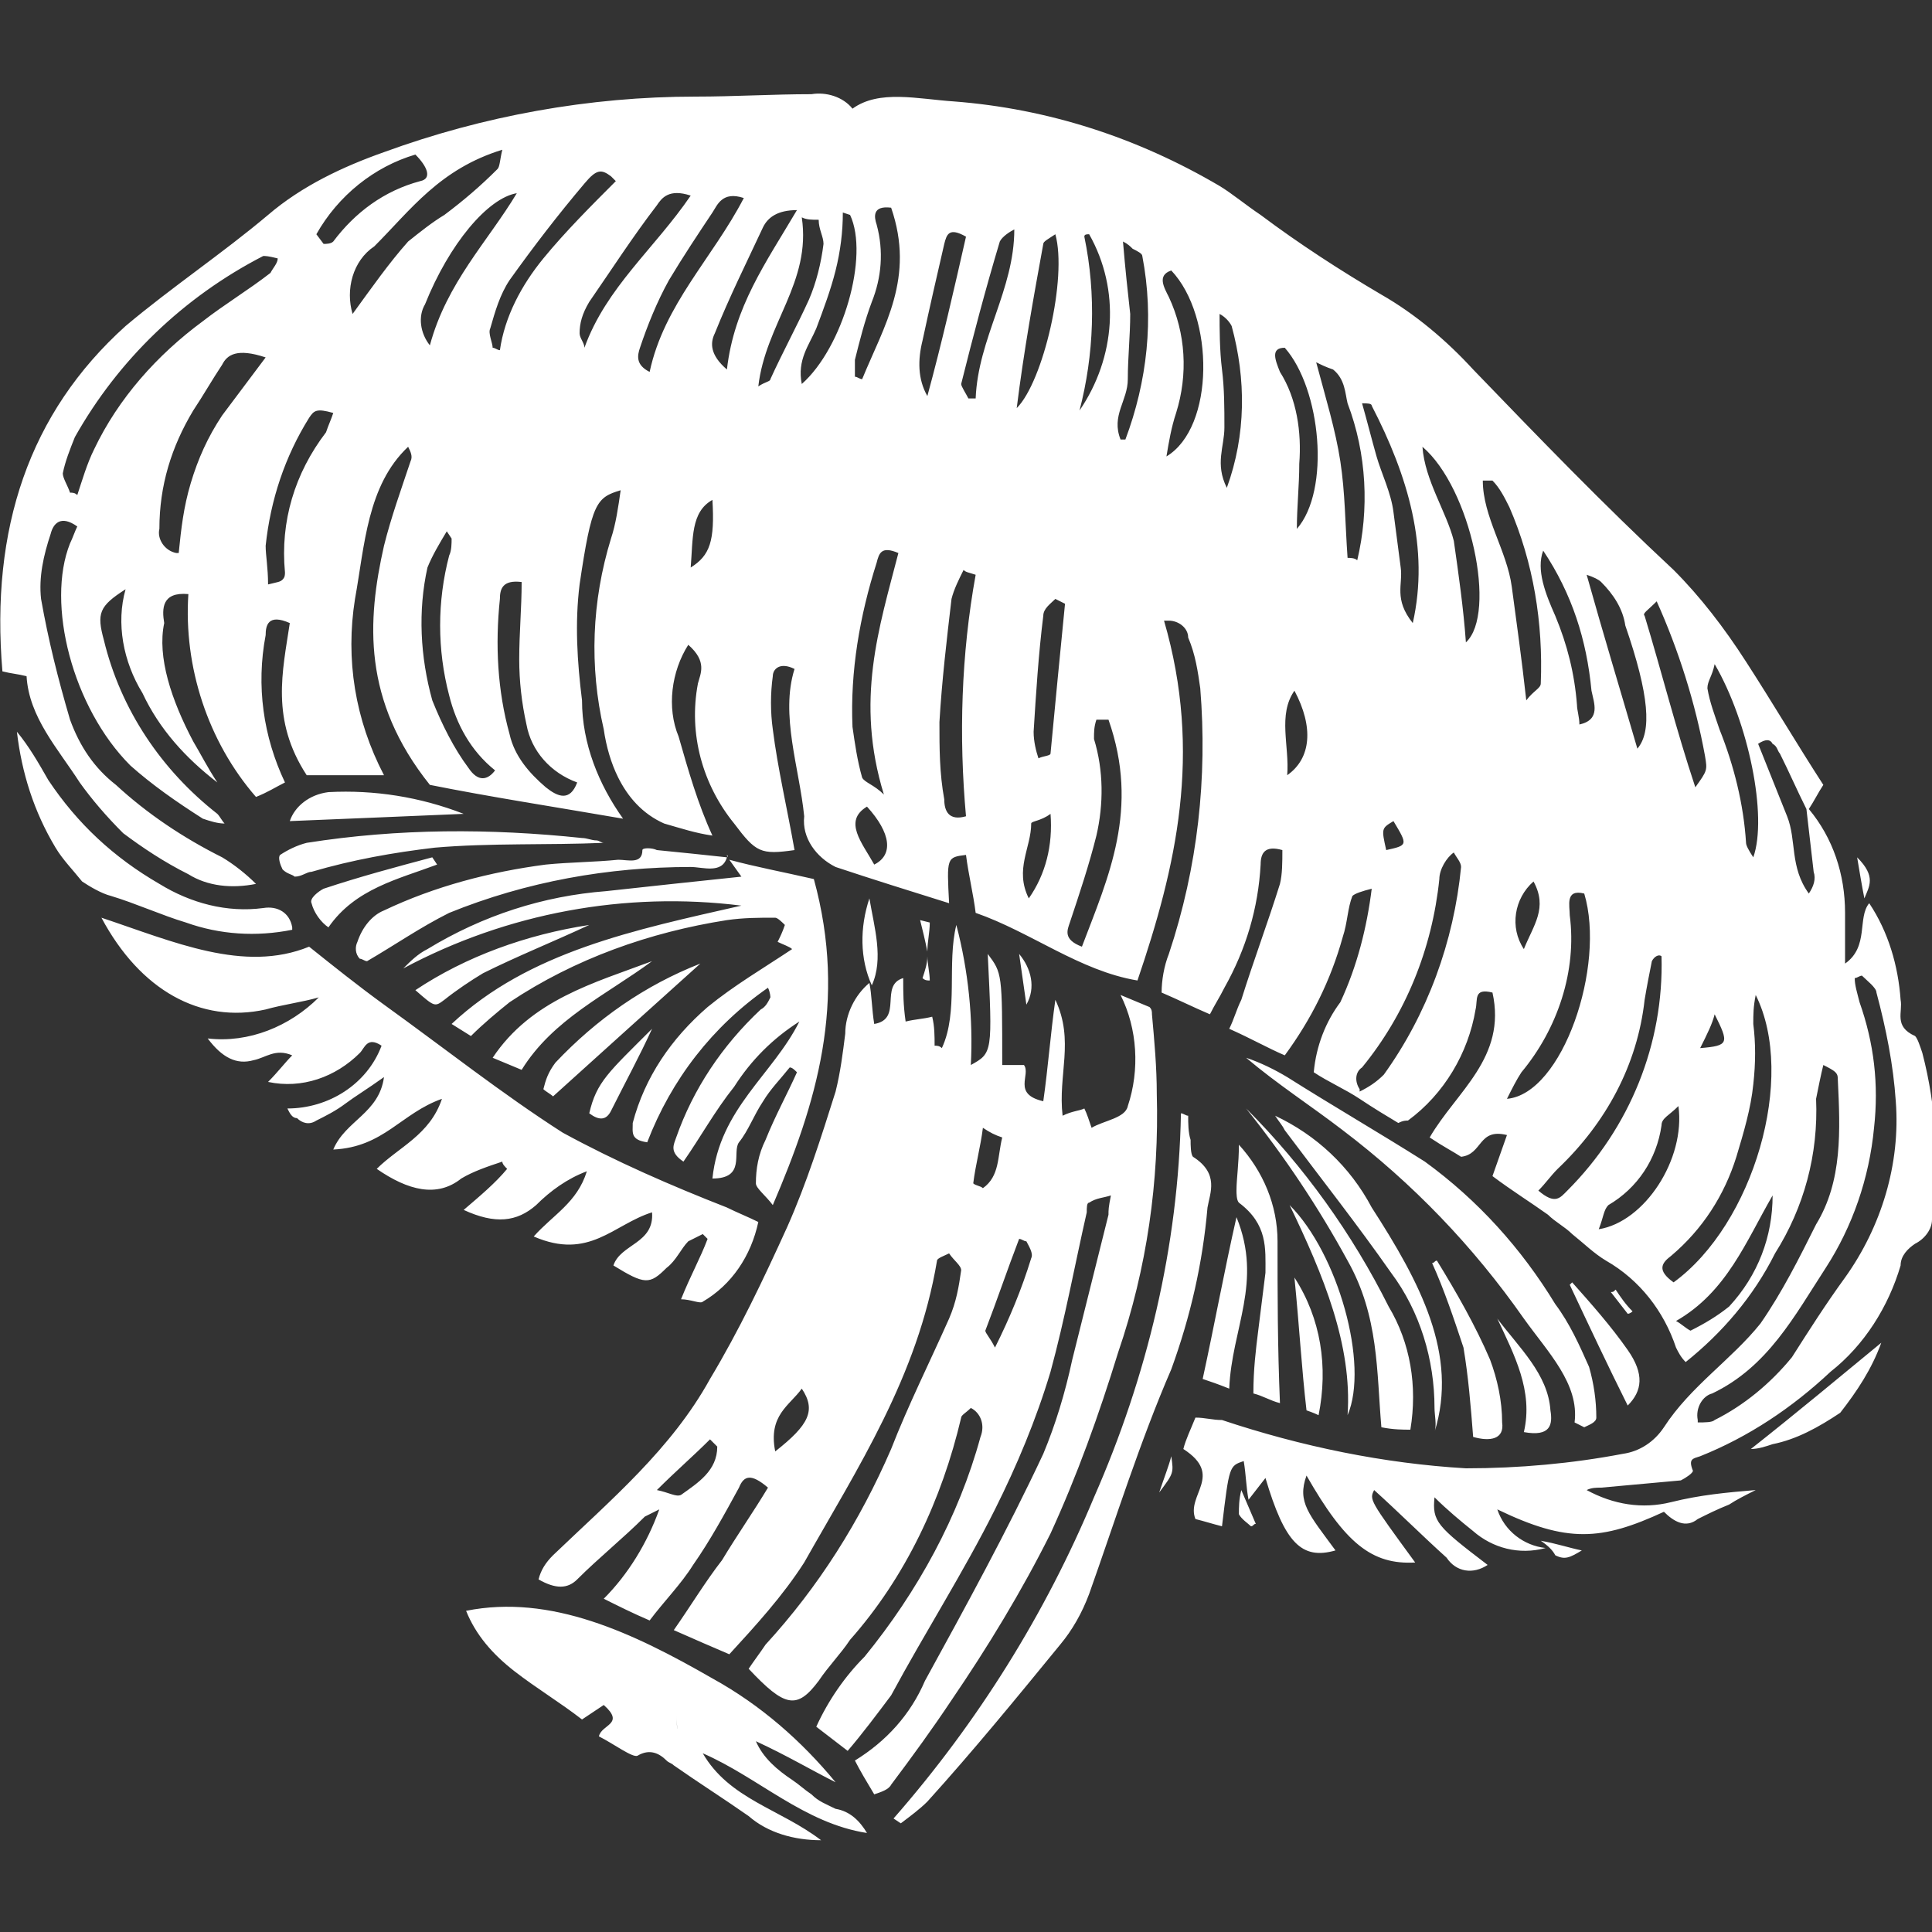 <svg xmlns="http://www.w3.org/2000/svg" xml:space="preserve" width="32" height="32" aria-hidden="true" class="ugb-custom-icon" style="enable-background:new 0 0 80 80" viewBox="0 0 80 80"><rect x="0" y="0" width="80" height="80" fill="#333333" stroke="none"/><path d="M19.3 66.7c3.5-.7 6.9.9 10.2 2.8 2 1.1 3.7 2.6 5.1 4.3-1-.5-2-1.1-3.3-1.7.3.7.9 1.2 1.5 1.6.3.2.5.4.8.6.3.3.6.4 1 .6.6.1 1 .5 1.3 1-2.6-.4-4.5-2.3-6.8-3.3 1.1 1.9 3.2 2.3 4.9 3.6-1.1 0-2.2-.3-3-1-1-.7-2.1-1.4-3.1-2.1-.1-.1-.2-.1-.3-.2-.3-.3-.7-.5-1.2-.2-.2.1-1-.5-1.6-.8.1-.5 1.1-.5.2-1.3l-.9.6c-.9-.7-1.9-1.3-2.8-2-.9-.7-1.6-1.5-2-2.5zm8.7 5.1c.1-.2 0-.4 0-.8-.3.1-.6 0-.6.1 0-.1.3-.1.6-.1 0 .4.1.7 0 .8zm-5.1-7.4c2.4-2.3 4.9-4.4 6.5-7.3 1.2-2 2.2-4.1 3.2-6.3.8-1.8 1.4-3.7 2-5.6.2-.8.3-1.6.4-2.4 0-.8.4-1.6 1-2.1.1.5.1 1.1.2 1.7 1.2-.2.2-1.6 1.2-1.9 0 .6 0 1.1.1 1.8.4-.1.7-.1 1.1-.2.1.4.1.8.1 1.2.1 0 .2 0 .3.1.7-1.5.2-3.5.6-5.1.5 1.9.7 3.9.6 5.8.9-.5.9-.5.7-4.6.6.8.6.8.6 4.6h.9c.3.4-.5 1.2.8 1.5.2-1.4.3-2.8.5-4.2.8 1.7.1 3.1.3 4.8.4-.2.7-.2.9-.3.1.2.2.5.3.8.5-.3 1.4-.4 1.5-.9.5-1.5.4-3.2-.3-4.6l1.2.5c.1.1.1.2.1.3.1 1.1.2 2.2.2 3.3.1 3.6-.4 7.2-1.6 10.7-.8 2.6-1.7 5.1-2.8 7.5-1.2 2.4-2.6 4.7-4.1 6.9-.8 1.2-1.6 2.3-2.5 3.5-.1.2-.4.3-.7.4-.3-.5-.6-1-.8-1.4 1.3-.8 2.3-1.9 2.9-3.3 1.7-3.1 3.4-6.2 4.9-9.4.5-1.2.9-2.5 1.2-3.9l1.5-6c0-.2 0-.3.1-.8-.3.1-.6.1-.9.3-.1 0-.1.2-.1.4-.5 2.2-.9 4.4-1.5 6.6-.6 2-1.4 3.9-2.3 5.7-1.3 2.6-2.9 5.1-4.3 7.7-.6.8-1.2 1.6-1.8 2.3l-1.3-1c.5-1.1 1.2-2.1 2-2.9 2.2-2.7 3.9-5.8 4.8-9.1.2-.5 0-1-.4-1.2-.2.2-.4.3-.4.4-.8 3.4-2.3 6.6-4.6 9.2-.4.6-.9 1.1-1.3 1.7-.9 1.2-1.4 1.1-2.9-.5.2-.3.5-.7.7-1 2.2-2.4 3.9-5.1 5.2-8.1.7-1.8 1.6-3.6 2.4-5.4.3-.7.4-1.3.5-2 0-.2-.3-.4-.5-.7-.2.1-.5.2-.5.3-.8 4.8-3.3 8.6-5.5 12.5-.9 1.4-2 2.6-3.1 3.8-.7-.3-1.4-.6-2.3-1 .7-1 1.3-2 2-2.9.6-1 1.3-2 1.9-3-.7-.6-1-.5-1.2 0-.6 1.1-1.2 2.2-1.9 3.2-.5.8-1.2 1.5-1.8 2.3-.7-.3-1.3-.6-1.9-.9 1-1 1.8-2.3 2.3-3.7l-.6.3c-.9.9-1.9 1.7-2.8 2.6-.4.4-.9.4-1.6 0 .1-.4.3-.7.6-1zm4.3-2.7c.5.1.8.3 1 .2.7-.5 1.5-1 1.5-2l-.3-.3c-.7.7-1.4 1.3-2.2 2.1zm4.9-1.6c1.4-1.1 1.7-1.7 1.1-2.6-.5.7-1.4 1.1-1.1 2.6zm10.1-8.8c-.5 1.3-.9 2.5-1.4 3.8 0 .1.2.3.4.7.6-1.2 1.1-2.4 1.5-3.7.1-.2-.1-.5-.2-.7-.1 0-.2-.1-.3-.1zm-1.5-4.6c-.1.8-.3 1.5-.4 2.3.1.1.3.1.4.2.7-.5.6-1.3.8-2.1-.3-.1-.5-.2-.8-.4zM37 75.3c3.5-4 6.3-8.5 8.3-13.3 2.2-5 3.5-10.4 3.6-15.9.1 0 .2.1.3.1 0 .3 0 .7.1 1 0 .2 0 .6.1.7 1.1.7.7 1.5.6 2.1-.2 2.3-.7 4.5-1.5 6.7-1.3 3-2.3 6.2-3.4 9.3-.3.8-.7 1.5-1.2 2.1-1.8 2.2-3.6 4.4-5.5 6.5-.3.3-.7.6-1.1.9l-.3-.2zM11.9 45.9c1.7 0 3.3-1 3.9-2.6-.6-.4-.7.1-.9.3-1 1-2.4 1.5-3.8 1.2.4-.4.7-.8 1-1.1-.7-.3-1.1.1-1.6.2-.7.2-1.3-.1-1.9-.9 1.7.2 3.4-.5 4.6-1.7-.7.2-1.5.3-2.2.5-2.7.6-5.2-.8-6.8-3.8 3 1 5.9 2.3 8.6 1.2 1 .8 2 1.6 3.1 2.4 2.5 1.8 4.9 3.7 7.4 5.3 2.2 1.2 4.5 2.2 6.8 3.1.4.2.9.4 1.3.6-.3 1.4-1.1 2.6-2.3 3.3-.1.1-.5-.1-.9-.1.4-1 .8-1.7 1.1-2.5l-.2-.2-.6.3c-.3.3-.5.8-.9 1.1-.7.7-.9.7-2.2-.1.3-.9 1.7-.9 1.6-2.2-1.6.5-2.6 2-4.9 1 .8-.9 1.8-1.4 2.2-2.7-.8.3-1.5.8-2.1 1.4-.8.7-1.7.8-3 .2.7-.6 1.3-1.1 1.8-1.7-.1-.1-.2-.2-.2-.3-.6.2-1.2.4-1.7.7-1 .8-2.2.5-3.5-.4.9-.9 2.2-1.4 2.7-2.9-1.7.6-2.4 2-4.5 2.1.5-1.2 1.9-1.5 2.1-3-.7.5-1.2.8-1.6 1.1-.4.3-.8.5-1.2.7-.3.2-.6.1-.8-.1-.2 0-.3-.2-.4-.4zM2.3 35.1C1.4 33.6.9 32 .7 30.3c.5.6.9 1.3 1.3 2 1.2 1.8 2.7 3.2 4.6 4.3 1.3.8 2.8 1.2 4.3 1 .6-.1 1.1.2 1.2.8v.1c-1.5.3-3 .2-4.4-.3-1-.3-2.1-.8-3.1-1.1-.4-.1-.9-.4-1.2-.6-.4-.5-.8-.9-1.1-1.4zm1-2.7C2.4 31 1.2 29.7 1.1 28c-.4-.1-.6-.1-1-.2-.5-5.9 1.1-10.7 5.1-14.3 1.9-1.6 4-3 5.9-4.6 1.4-1.2 3.1-2 4.8-2.6C20 4.8 24.4 4 28.8 4c1.6 0 3.2-.1 4.8-.1.6-.1 1.3.1 1.7.6 1.1-.8 2.7-.4 4.2-.3 3.9.3 7.6 1.5 11 3.5.5.3 1.1.8 1.7 1.2 1.6 1.2 3.3 2.3 5 3.3 1.4.8 2.7 1.9 3.8 3.1 2.7 2.8 5.4 5.6 8.3 8.3 1.1 1.1 2.1 2.4 3 3.8 1.1 1.7 2.1 3.4 3.2 5.1-.2.3-.4.7-.6 1 1 1.2 1.5 2.7 1.5 4.3v2.1c1-.7.5-1.9 1-2.5.8 1.2 1.2 2.6 1.3 4 .1.5-.3 1.1.6 1.5.1.1.2.4.3.7.6 2.3.7 4.6.4 6.9 0 .4-.3.8-.7 1-.3.2-.6.5-.6.9-.5 1.7-1.5 3.3-2.9 4.4-1.6 1.5-3.4 2.7-5.4 3.5-.3.1-.5.1-.3.6 0 .1-.3.3-.5.4l-3.3.3c-.2 0-.4 0-.6.1 1.1.6 2.3.8 3.5.5 1.2-.3 2.3-.4 3.5-.5-.4.2-.8.4-1.1.6-.5.2-.9.4-1.3.6-.5.4-1 .1-1.4-.3-2.6 1.2-4 1.3-6.9-.1.3.9 1.1 1.5 2 1.6-1.1.3-2.2 0-3-.7-.5-.4-1.1-.9-1.6-1.4-.1 1 .1 1.2 2.2 2.8-.6.4-1.3.3-1.7-.3-1-.9-2-1.9-3-2.8-.2.4-.2.4 1.7 3-1.8.1-2.9-.8-4.5-3.6-.4 1.1.1 1.6 1.2 3.1-1.4.4-2.1-.3-2.9-3l-.7.9c-.1-.5-.1-1-.2-1.6-.6.2-.6.2-.9 2.7-.4-.1-.7-.2-1.1-.3-.4-1 1.2-1.8-.5-2.9.1-.4.3-.8.5-1.3.4 0 .7.1 1.1.1 3.3 1.1 6.7 1.8 10.1 2 2.2 0 4.4-.2 6.5-.6.7-.1 1.3-.5 1.7-1.1 1.1-1.7 2.8-2.8 4-4.3.9-1.3 1.6-2.7 2.3-4.1 1.1-1.8 1-3.9.9-6 0-.1 0-.2-.1-.3-.1-.1-.3-.2-.5-.3-.1.4-.2.9-.3 1.4.1 2.3-.5 4.5-1.7 6.4-.9 1.8-2.2 3.3-3.7 4.5-.2-.2-.3-.4-.4-.6-.5-1.5-1.5-2.8-2.9-3.6-.5-.3-.9-.7-1.4-1.1-.3-.3-.7-.5-1-.8-.7-.5-1.5-1-2.3-1.6l.6-1.7c-1.2-.3-1 .8-1.9.9-.3-.2-.7-.4-1.3-.8 1.1-1.9 3.2-3.3 2.6-6-.8-.2-.6.3-.7.7-.3 1.8-1.3 3.5-2.8 4.6-.1 0-.2 0-.4.1-.5-.3-1-.6-1.6-1-.6-.4-1.3-.7-1.9-1.1.1-1.1.5-2.1 1.1-2.9.7-1.5 1.1-3.1 1.3-4.7-.4.1-.7.2-.8.3-.2.5-.2 1.1-.4 1.7-.5 1.8-1.3 3.4-2.4 4.9-.7-.3-1.4-.7-2.3-1.1.2-.4.3-.8.5-1.2.5-1.6 1.1-3.2 1.6-4.8.1-.4.1-.9.1-1.4-.7-.2-.9.1-.9.6-.1 1.8-.6 3.5-1.5 5.1-.2.4-.4.7-.6 1.1-.7-.3-1.3-.6-2-.9 0-.5.1-1.1.3-1.6 1.2-3.6 1.6-7.3 1.3-11-.1-.7-.2-1.4-.5-2.1 0-.4-.4-.7-.8-.7h-.2c1.6 5.5.5 10.2-1.1 14.9-2.4-.4-4.4-2-6.7-2.8-.1-.8-.3-1.6-.4-2.4-.8.1-.8.1-.7 2-1.6-.5-3.2-1-4.7-1.5-.8-.4-1.4-1.2-1.3-2.1-.2-2-1-4.2-.4-6.1-.6-.3-.9 0-.9.3-.1.7-.1 1.5 0 2.2.2 1.6.6 3.3.9 5-1.4.2-1.6.1-2.5-1.1-1.3-1.6-1.9-3.7-1.5-5.8.1-.4.4-.9-.4-1.6-.7 1.1-.9 2.6-.4 3.8.4 1.4.8 2.8 1.4 4.1-.7-.1-1.3-.3-2-.5-.9-.4-1.5-1.1-1.9-1.9-.3-.6-.5-1.3-.6-2-.6-2.6-.5-5.3.3-7.9.2-.6.3-1.3.4-2-1 .3-1.2.5-1.7 3.9-.2 1.6-.1 3.2.1 4.8 0 1.8.7 3.5 1.7 4.9-2.9-.5-5.5-.9-8-1.4-2.8-3.5-2.6-6.8-1.9-9.9.3-1.2.7-2.3 1.1-3.5.1-.2 0-.4-.1-.6-1.7 1.6-1.8 4.1-2.2 6.3-.4 2.5 0 5 1.2 7.3h-3.2c-1.5-2.3-1-4.3-.7-6.3-.9-.4-1 .1-1 .5-.4 2.1-.1 4.2.8 6.1-.4.2-.7.4-1.2.6-2-2.3-3-5.4-2.8-8.4-1.1-.1-1.1.6-1 1.2-.3 1.4.3 3.2 1.2 4.9.3.5.6 1.1 1 1.7-1.3-1-2.4-2.2-3.1-3.7-.8-1.3-1.1-2.9-.7-4.3-1.1.7-1.2 1-.9 2.1.7 2.9 2.4 5.4 4.7 7.2.1.1.2.3.3.4-.3 0-.6-.1-.9-.2-1.1-.7-2.1-1.4-3-2.2C3 29.3 1.9 25 2.9 22.5c.1-.2.2-.5.3-.7-.7-.5-1-.1-1.1.3-.3.9-.5 1.8-.4 2.7.3 1.7.7 3.3 1.2 5 .4 1.1 1 2 1.9 2.7 1.3 1.2 2.8 2.2 4.4 3 .5.3 1 .7 1.4 1.1-1 .2-2 .1-2.8-.4-1-.5-1.9-1.1-2.7-1.7-.7-.7-1.3-1.4-1.8-2.1zm7.6-21.8c-3.3 1.7-6 4.3-7.8 7.5-.2.5-.4 1-.5 1.5 0 .2.2.5.3.8.1 0 .2 0 .3.1.2-.6.4-1.3.7-1.9 1-2.1 2.6-3.9 4.5-5.3.9-.7 1.9-1.3 2.8-2 .1-.2.3-.4.3-.6-.4-.1-.5-.1-.6-.1zm-1.7 4.5c-.4.6-.8 1.3-1.2 1.9-.9 1.5-1.4 3.1-1.4 4.9-.1.4.2.9.7 1h.1c.1-1 .2-1.9.5-2.9s.7-1.9 1.3-2.8l1.8-2.4c-1.2-.4-1.6-.1-1.8.3zm9.3 6.9c-.3.5-.6 1-.8 1.5-.4 1.8-.3 3.7.2 5.5.4 1 .9 2 1.5 2.8.4.6.8.5 1.1.1-1-.8-1.6-1.9-1.9-3.1-.5-1.9-.5-3.9 0-5.8.1-.2.1-.5.1-.7l-.2-.3zm-5.7-4.7c-1 1.6-1.6 3.4-1.8 5.3 0 .4.1.9.1 1.6.4-.1.5-.1.6-.2.1-.1.1-.2.1-.3-.2-2.1.4-4.1 1.7-5.8.1-.3.2-.5.3-.8-.7-.2-.8-.1-1 .2zm7.9 7.5c-.2 1.9-.1 3.8.4 5.6.2.9.8 1.6 1.5 2.2.5.4 1 .6 1.3-.2-1.1-.4-1.9-1.3-2.1-2.4-.2-.9-.3-1.8-.3-2.7 0-1.1.1-2.1.1-3.2-.8-.1-.9.3-.9.7zm15.5 11c.8-.4.7-1.3-.3-2.4-1 .6-.2 1.5.3 2.4zm.1-12.5c-.7 2.2-1.1 4.5-1 6.8.1.7.2 1.4.4 2.1.1.2.5.3.9.7-1.2-3.9-.2-6.9.6-10-.7-.3-.8 0-.9.4zm9.1 6.5c-.1.3-.1.5-.1.8.4 1.3.4 2.7.1 4-.3 1.2-.7 2.4-1.1 3.6-.1.3-.3.7.5 1 1.1-2.9 2.4-5.7 1.1-9.4h-.5zm-2.7 4.3c0 1-.7 1.9-.1 3.1.7-1 1-2.2.9-3.5-.4.3-.8.3-.8.4zm34.1 6.4c0 .3.1.6.2 1 .6 1.7.8 3.4.6 5.2-.2 2.1-.9 4.1-2 5.8-1.3 2-2.4 4.1-4.7 5.2-.4.1-.7.6-.6 1.1v.1c.3 0 .6 0 .7-.1 1.2-.6 2.3-1.5 3.2-2.6.7-1.1 1.4-2.2 2.2-3.3 1.5-2.1 2.3-4.7 2.1-7.3-.1-1.5-.4-3-.8-4.5 0-.2-.4-.5-.6-.7-.1 0-.2.1-.3.1zM39.9 23.6c-.2.4-.4.8-.5 1.2-.2 1.7-.4 3.4-.5 5.1 0 1.1 0 2.1.2 3.2 0 .5.2.9.9.7-.3-3.3-.2-6.7.4-10-.3-.1-.4-.1-.5-.2zM15.5 10.2c-.9.6-1.2 1.8-.9 2.8.8-1.1 1.5-2.1 2.3-3 .5-.4 1-.8 1.5-1.1.8-.6 1.5-1.2 2.2-1.9.1-.1.1-.4.2-.8-2.6.8-3.8 2.5-5.3 4zm13.1 13.3c.8-.5 1-1.1.9-2.8-.9.5-.8 1.6-.9 2.8zm31 12.9c-.3 2.9-1.4 5.6-3.2 7.8-.3.2-.3.6-.1.9v.1c.4-.2.7-.4 1-.7 1.8-2.5 2.9-5.5 3.2-8.6 0-.2-.2-.4-.3-.6-.3.2-.6.7-.6 1.1zm-42-23.8c-.3.5-.2 1.2.2 1.7.7-2.6 2.4-4.3 3.6-6.3-1.2.2-2.8 2.1-3.8 4.6zm51.8 42.1c.2.1.4.3.6.4.6-.3 1.1-.6 1.6-1 1.2-1.3 1.8-2.9 1.8-4.6-1.1 1.9-1.9 4-4 5.2zm-56.3-45 .3.4c.1 0 .3 0 .4-.1.9-1.2 2.1-2.1 3.6-2.5.5-.1.3-.6-.2-1.1-1.7.5-3.2 1.7-4.1 3.3zm55.3 30.1c-.1.5-.2 1-.3 1.6-.3 2.7-1.6 5.1-3.6 7-.3.3-.5.6-.8.9.7.6.9.3 1.2 0 2.6-2.6 4-6.1 3.9-9.7-.1-.1-.3 0-.4.2zm.4 6.8c-.2 1.4-1 2.6-2.2 3.3-.2.2-.2.5-.4 1 1.9-.3 3.6-2.9 3.3-5.1-.4.4-.7.5-.7.8zm3.8-4.2c.1.8.1 1.6 0 2.5-.1 1-.4 2-.7 3-.5 1.6-1.4 3-2.7 4.1-.4.3-.6.6.1 1.1 3.3-2.4 5.1-8.5 3.4-11.9-.1.5-.1.8-.1 1.2zM24.2 7.6c-1.1 1.3-2.1 2.6-3.1 4-.4.6-.6 1.3-.8 2-.1.2.1.6.1.8.1 0 .2.1.3.1.2-1.4.9-2.7 1.8-3.8.9-1.1 2-2.2 3-3.2l-.2-.2c-.4-.3-.6-.3-1.1.3zm19.5 17.2c-.2.2-.5.4-.5.7-.2 1.6-.3 3.2-.4 4.8 0 .4.1.8.2 1.1.2-.1.5-.1.5-.2.2-2.1.4-4.2.6-6.2l-.4-.2zM65 37.9c.3 2.3-.5 4.7-2 6.5-.2.3-.4.7-.6 1.1 2.3-.2 4.1-5.5 3.2-8.5-.8-.2-.6.5-.6.9zM27.2 8.5c-1 1.3-1.9 2.7-2.8 4-.3.5-.4.9-.4 1.3 0 .2.2.4.2.6.9-2.5 2.9-4.1 4.4-6.3-.9-.3-1.2.1-1.4.4zm2.3.3c-.6.9-1.2 1.8-1.8 2.8-.5.9-.9 1.9-1.2 2.8-.1.3-.2.7.4 1 .6-2.8 2.6-4.7 3.9-7.2-.9-.3-1.1.3-1.3.6zm2.1.6c-.7 1.5-1.4 2.9-2 4.4-.2.4-.2.9.5 1.5.3-2.6 1.6-4.4 2.9-6.6-.8 0-1.2.3-1.4.7zm1.6-.4c.4 2.7-1.5 4.4-1.8 7 .3-.2.5-.2.5-.3.5-1.1 1.1-2.2 1.6-3.3.3-.7.5-1.5.6-2.3 0-.3-.2-.6-.2-1-.3 0-.5 0-.7-.1zm20.1 23.1c1-.7 1.1-2 .3-3.5-.7 1-.2 2.3-.3 3.5zm4.1 3.1c.9-.2.9-.2.3-1.2-.5.3-.5.3-.3 1.2zM34.9 8.8c0 .8-.1 1.6-.3 2.4-.2.8-.5 1.6-.8 2.4-.3.7-.8 1.3-.6 2.3 1.7-1.5 2.8-5.3 2-7l-.3-.1zm28.2 30.5c.4-1 1-1.7.4-2.8-.8.7-1 1.9-.4 2.8zm7.3 4.1c1.2-.1 1.2-.2.6-1.4-.1.4-.3.8-.6 1.4zM36.3 9.3c.3 1.1.2 2.2-.2 3.2-.3.8-.5 1.6-.7 2.4v.7c.1 0 .2.1.3.1.9-2.2 2.2-4.2 1.2-7.1-.8-.1-.7.4-.6.7zm2.8.8c-.3 1.3-.6 2.6-.9 4-.2.8-.2 1.6.2 2.3.6-2.2 1.1-4.4 1.6-6.6-.7-.4-.8-.1-.9.3zm2.3-.1c-.6 2-1.1 3.9-1.6 5.9 0 .1.2.4.3.6h.3c.1-2.5 1.6-4.5 1.6-7-.2.1-.5.3-.6.5zm1.8.1c-.4 2.2-.8 4.4-1.1 6.8 1.1-1.1 2.1-5.4 1.6-7.2-.3.2-.5.3-.5.4zm1.7-.3c.5 2.4.4 4.9-.2 7.2 1.5-2.2 1.7-5 .4-7.3-.1 0-.2 0-.2.1zm1.9 3.2c0 .9-.1 1.8-.1 2.7 0 .9-.7 1.5-.3 2.5h.2c.9-2.4 1.2-5 .7-7.6 0-.1-.2-.2-.4-.3-.1-.1-.2-.2-.4-.3.1 1.2.2 2.1.3 3zm1.6-.7c.7 1.5.8 3.2.3 4.8-.2.6-.3 1.2-.4 1.8 2-1.2 2-5.8.2-7.7-.6.2-.3.7-.1 1.1zm2.2 3c.1.8.1 1.6.1 2.4 0 .8-.4 1.5.1 2.5.8-2.2.8-4.5.2-6.7-.1-.2-.3-.4-.5-.5 0 .6 0 1.5.1 2.3zm5.8 1.4c.2.7.4 1.5.6 2.2.2.7.6 1.5.7 2.3s.2 1.5.3 2.3c.1.7-.3 1.3.5 2.3.7-3.1-.2-6.1-1.7-9 0-.1-.2-.1-.4-.1zM53 15.4c.7 1.1.9 2.5.8 3.8 0 .9-.1 1.8-.1 2.7 1.4-1.6 1-5.8-.5-7.5-.6 0-.4.5-.2 1zm1.5-.4c.4 1.5.8 2.8 1 4.1.2 1.3.2 2.6.3 4 .1 0 .3 0 .4.1.5-2.1.4-4.4-.4-6.5-.1-.4-.1-1-.6-1.4-.3-.1-.5-.2-.7-.3zm6.9 4.9c0 1.5 1 2.9 1.2 4.4s.4 2.9.6 4.7c.3-.4.6-.5.6-.7.1-2.5-.3-5-1.3-7.3-.2-.4-.4-.8-.7-1.1h-.4zm-1.2 2.5c.2 1.4.4 2.8.5 4.2 1.3-1.2.2-6.4-1.8-8.1.1 1.4 1 2.7 1.3 3.9zm4.2 3.1c.5 1.2.8 2.4.9 3.7 0 .2.1.5.1.8.9-.2.6-.9.5-1.4-.2-2.1-.8-4-2-5.8-.3.8.1 1.8.5 2.7zm6.3 3c.1.6.3 1.1.5 1.7.6 1.5 1 3.1 1.1 4.7 0 .1.1.3.3.6.6-1.7-.2-5.6-1.6-8-.1.5-.3.7-.3 1zm2.1 2.3 1.2 3c.4 1 .1 2.1.9 3.2.2-.3.3-.6.2-.9-.1-.9-.2-1.7-.3-2.6-.4-.8-.7-1.5-1.1-2.3-.1-.1-.1-.3-.3-.4-.1-.2-.3-.2-.6 0zm-7.1-7c.7 2.5 1.4 4.8 2.1 7.2.6-.7.5-2.2-.5-5.1-.1-.7-.5-1.3-1-1.8-.1-.1-.3-.2-.6-.3zm2.4 1.7c.7 2.3 1.3 4.7 2.1 7.1.5-.7.5-.7.4-1.3-.4-2.2-1.1-4.4-2-6.4-.4.4-.6.5-.5.6zM14.8 39c.2-.6.6-1.1 1.1-1.3 2.1-1 4.4-1.6 6.7-1.9 1-.1 2-.1 3-.2.4 0 1 .2 1-.4 0-.1.4-.1.6 0 1 .1 2 .2 2.9.3-.2.7-1 .4-1.5.4-3.4 0-6.8.6-10 1.9-1.2.6-2.2 1.3-3.4 2-.1 0-.2-.1-.3-.1-.2-.2-.2-.5-.1-.7zm-1.9-1.6c-.1-.2.3-.5.5-.6 1.5-.5 3-.9 4.5-1.3l.2.3c-1.6.6-3.4 1-4.5 2.6-.3-.2-.6-.6-.7-1zM27 39.8c-1.9 1.4-4.1 2.4-5.4 4.5l-1.2-.5c1.6-2.4 4.2-3.1 6.6-4zm-8.3 2.6c3.2-3 7.6-3.9 12-4.9-4.8-.6-9.7.3-14 2.6.3-.3.6-.6 1-.8 2.3-1.4 4.8-2.2 7.4-2.4 1.8-.2 3.7-.4 5.6-.6l-.5-.7c1.1.3 2.2.5 3.5.8 1.4 5.1.1 9.3-1.7 13.5-.3-.4-.7-.7-.7-.9 0-.6.1-1.2.4-1.8.4-1 .9-1.9 1.3-2.8-.1-.1-.2-.2-.3-.2-.4.5-.8.9-1.1 1.4-.4.6-.6 1.2-1 1.7-.3.4.3 1.5-1.1 1.5.3-2.9 2.5-4.3 3.6-6.5-1.1.7-2 1.6-2.7 2.7-.8 1-1.4 2.1-2.1 3.1-.6-.4-.4-.7-.3-1 .7-2 1.9-3.8 3.5-5.3.2-.1.3-.3.4-.5 0 0 0-.2-.1-.4-2.3 1.6-4 3.8-5 6.4-.7-.1-.6-.4-.6-.8.5-1.9 1.6-3.5 3.1-4.8 1.1-.9 2.3-1.6 3.5-2.4-.1-.1-.4-.2-.6-.3.1-.2.2-.4.3-.7-.1-.1-.3-.3-.4-.3-.7 0-1.3 0-2 .1-3.2.5-6.3 1.6-9 3.4-.5.4-1.1.9-1.6 1.4l-.8-.5zm5.7-4.1c-1.5.7-3 1.3-4.4 2-.5.3-1.1.7-1.6 1.1-.4.3-.4.3-1.2-.4 2.1-1.4 4.6-2.3 7.2-2.7zM23 44c1.7-1.8 3.7-3.2 6-4.1-2 1.8-4 3.6-6.1 5.5-.1-.1-.3-.2-.4-.3.1-.4.2-.7.5-1.1zm4-1.4c-.5 1.1-1.1 2.2-1.7 3.4-.2.4-.5.4-.9.1.3-1.3.8-1.7 2.6-3.5zM11.7 36c-.1-.2-.2-.5-.1-.6.3-.2.7-.4 1.1-.5 3.8-.6 7.6-.6 11.4-.2.2 0 .4.1.6.1.1 0 .2.1.3.1-2.3.1-4.7 0-7 .2-1.7.2-3.4.5-5.1 1-.2 0-.4.2-.7.2-.1-.1-.3-.1-.5-.3.1.1 0 0 0 0zm1.9-3.2c1.9-.1 3.8.2 5.6.9-2.4.1-4.7.2-7.2.3.2-.6.8-1.1 1.6-1.2zm34.9 27.5c.1.7.1.7-.5 1.5.2-.6.4-1.1.5-1.5zm2.8 2.4c0-.3 0-.6.1-1l.6 1.4c-.1 0-.1.1-.2.1-.1-.1-.4-.3-.5-.5zm.2-1zm-.3-11.3c1.1 2.7-.2 4.6-.3 7.1-.5-.2-.8-.3-1.1-.4.5-2.3.9-4.5 1.4-6.7zm.9 4.7.3-2.4c0-1 .1-2-1.1-2.9-.1-.1-.1-.4-.1-.5 0-.5.1-1.1.1-1.9 1 1.1 1.6 2.5 1.6 4 0 2.2 0 4.3.1 6.7-.4-.1-.7-.3-1.1-.4 0-1 .1-1.8.2-2.6zm2 3.3c-.2-1.7-.3-3.5-.5-5.5 1.1 1.7 1.4 3.7 1 5.7-.2-.1-.5-.2-.5-.2zm-.7-8.5c2 2 3.3 6.6 2.4 8.7.2-2.9-1-5.8-2.4-8.7zm2.4 2.3c-1.2-2.2-2.6-4.3-4.2-6.3 2.4 2.4 4.4 5.2 5.9 8.2.9 1.5 1.2 3.3.9 5.1-.3 0-.7 0-1.2-.1-.2-2.3-.1-4.6-1.4-6.9zm8 11.6c.6.1 1.2.3 1.7.4-.5.3-.7.4-1.1.2-.1-.2-.3-.4-.6-.6zm0 0zM36 40.9s.1 0 0 0zm23.4 17.4c0-2-.6-4-1.8-5.6-1.4-2-2.9-3.9-4.4-5.9-.1-.2-.2-.3-.4-.6 1.7.8 3.1 2.1 4 3.8 2 3.1 3.6 6.1 2.6 9.3.1-.3 0-.7 0-1zM36 37.2c.2 1.2.6 2.5.1 3.6-.5-1.1-.5-2.4-.1-3.6zm-5.9-1.8c.1.1 0 .1 0 0 0 .1 0 .1 0 0 0 .1 0 .1 0 0zm30.5 20.4c-.4-1.2-.8-2.4-1.3-3.5.1 0 .1-.1.2-.1.8 1.3 1.6 2.7 2.2 4.1.3.8.5 1.7.5 2.6.1.7-.5.8-1.2.6-.1-1.3-.2-2.5-.4-3.7zM38.4 39.6c0 .3.1.7.1 1-.1 0-.2 0-.3-.1.1-.3.2-.6.2-.9zm23.6 15c.9 1.2 2.1 2.3 2.2 3.8.1.6 0 1.1-1.1.9.4-1.7-.4-3.2-1.1-4.7zM38.4 39.5v.1-.1zm0-.1v.1-.1zm-.3-1.3.4.1c0 .4-.1.8-.1 1.2-.1-.5-.2-.9-.3-1.3zm4.1 1.4c.5.6.7 1.4.3 2.1l-.3-2.1zm20.9 15.1c-2.1-3-4.6-5.6-7.5-7.8-1.3-1-2.7-1.9-4-3 .6.2 1.2.5 1.7.8 1.9 1.2 3.8 2.3 5.7 3.5 2.2 1.6 4 3.6 5.4 5.9.6.8 1 1.7 1.4 2.6.2.7.3 1.4.3 2.1 0 .2-.3.3-.5.4l-.4-.2c.2-1.6-1.1-2.9-2.1-4.3zm1.9-1.4.1-.1c.8.9 1.6 1.8 2.3 2.8.7 1 .6 1.7 0 2.3-.8-1.6-1.6-3.3-2.4-5zm12.9 2.4c-.1-.1 0 0 0 0-.4 1.1-1 2-1.7 2.9-.9.6-1.8 1.1-2.8 1.3-.3.1-.6.2-.9.2 1.9-1.5 3.7-3 5.4-4.4zm-11.2-2.1c.1 0 .1 0 .2-.1.2.3.4.6.7.9 0 0-.1.1-.2.1l-.7-.9zm10.5-16.3zm-.3-1.7c.8.8.5 1.2.3 1.7-.1-.5-.2-1.1-.3-1.7z" style="fill:#fff"/></svg>